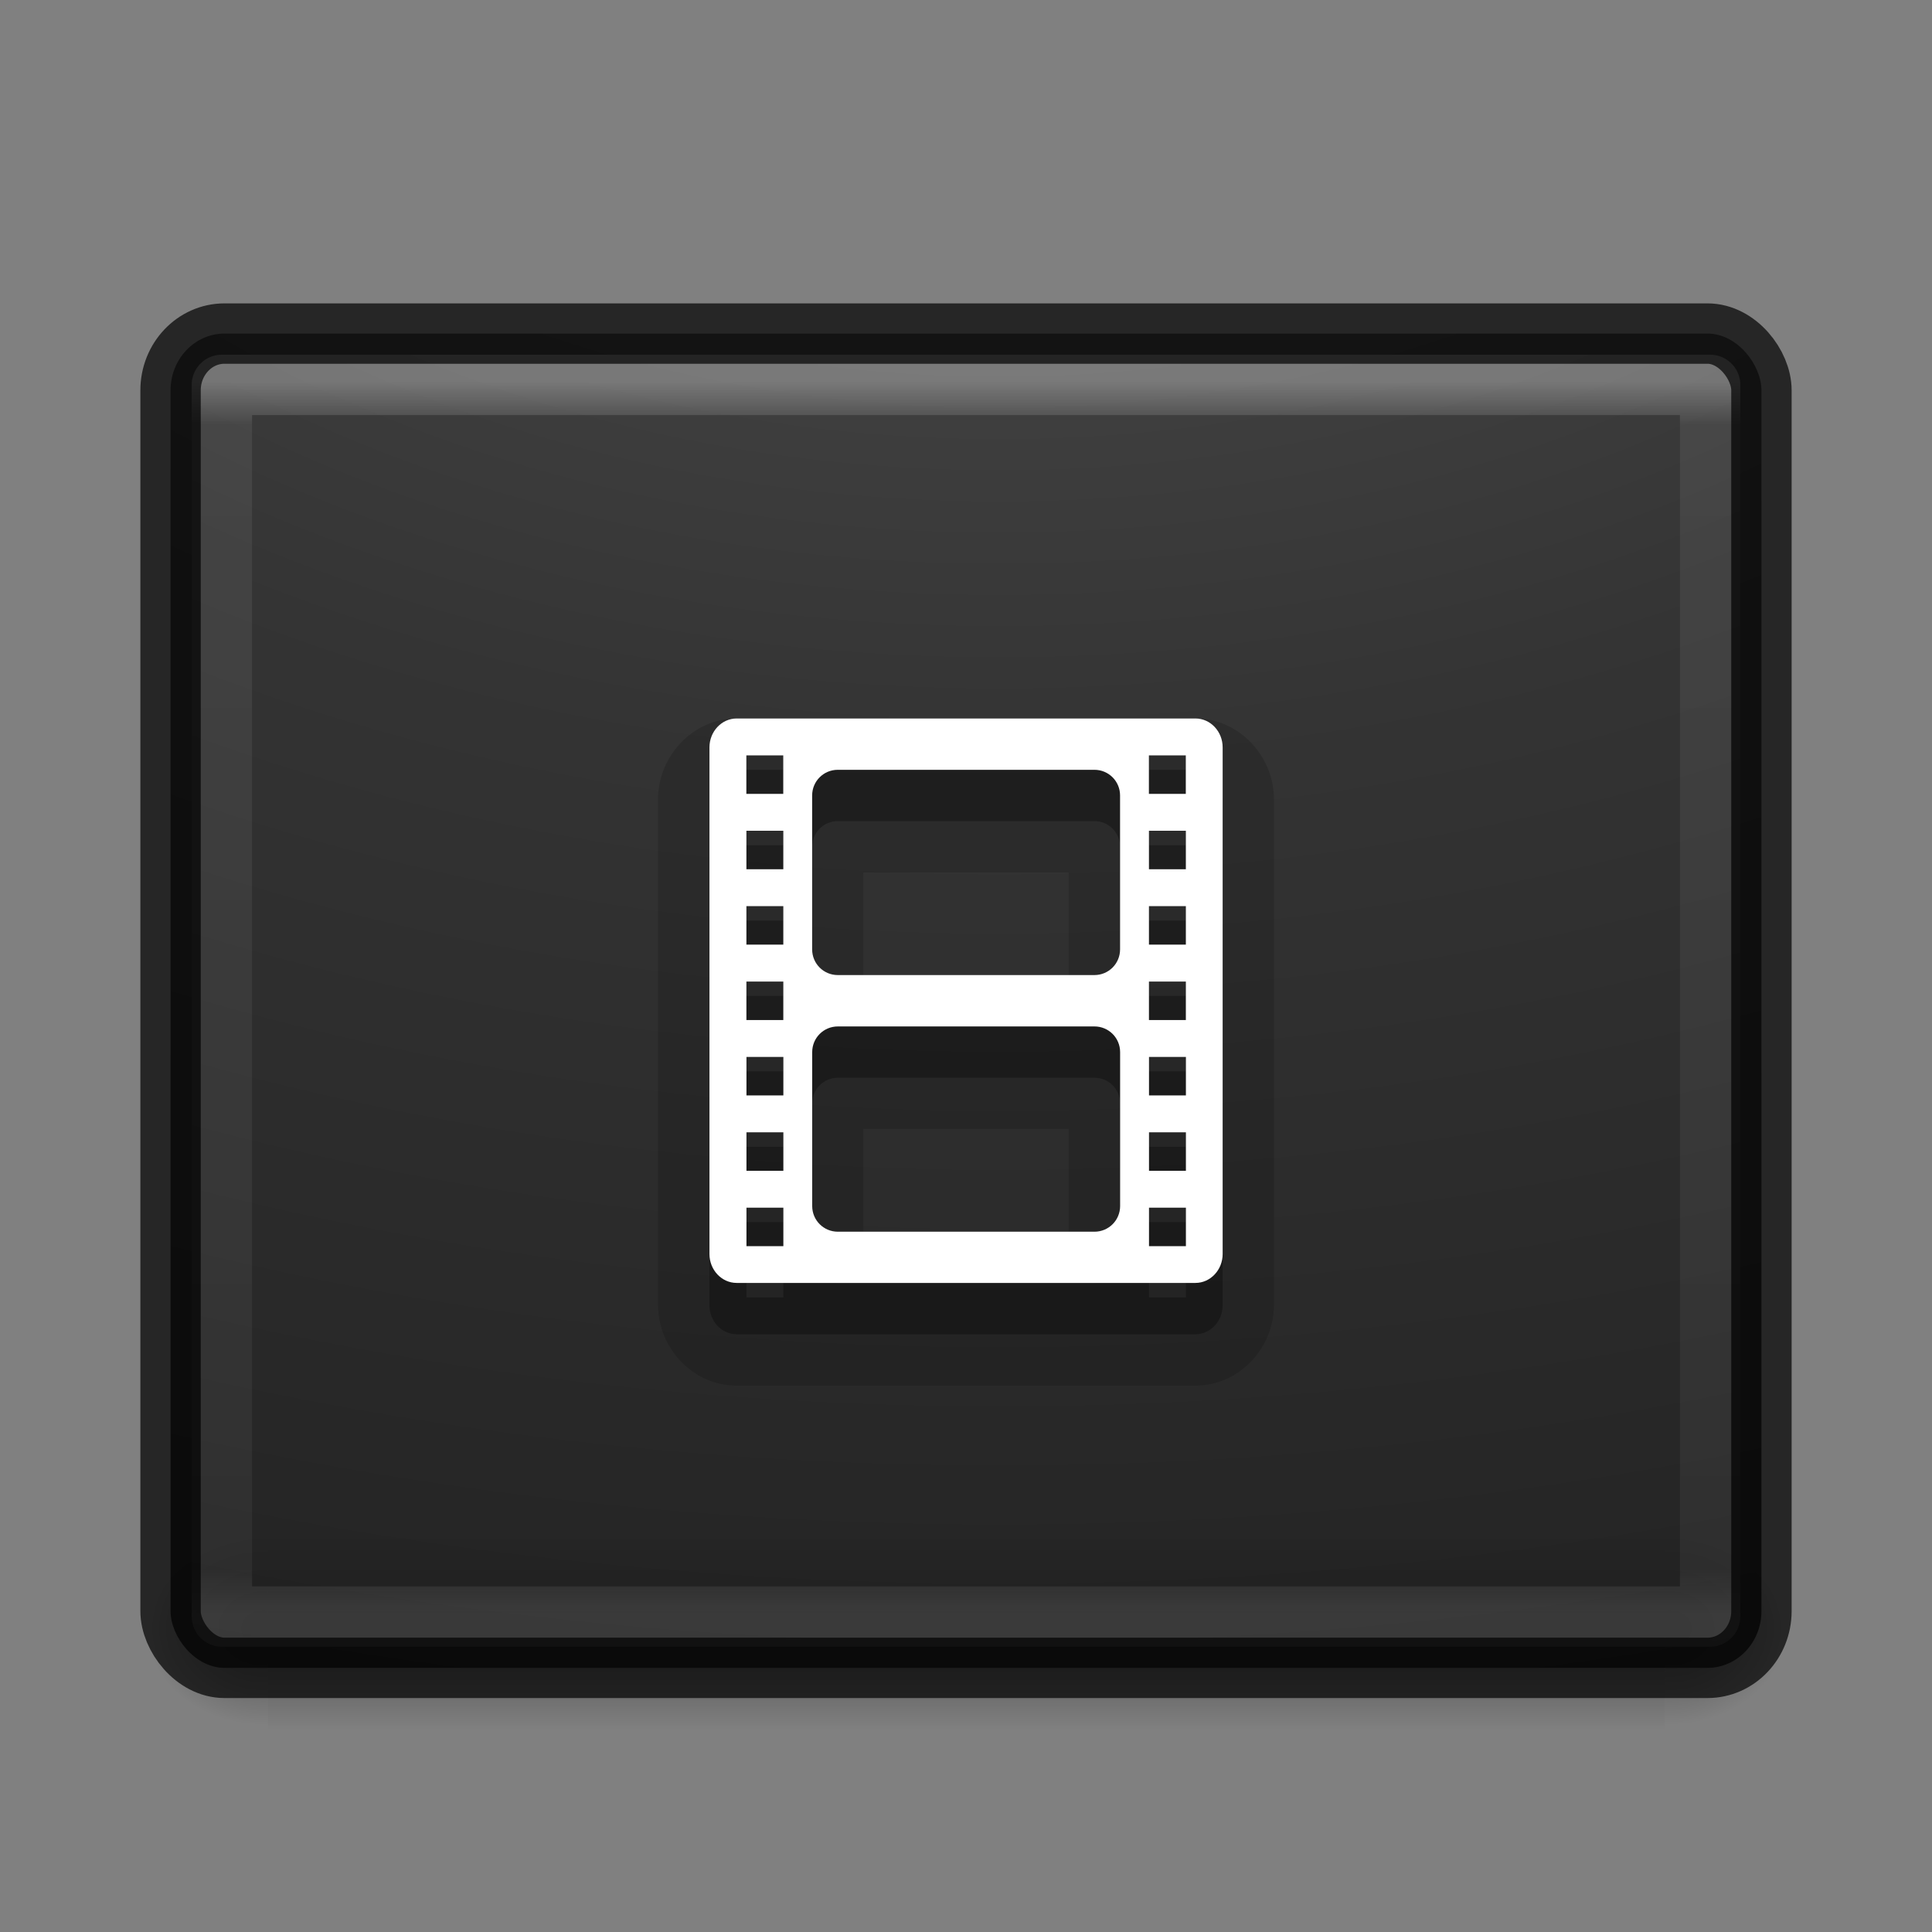 <?xml version="1.0" encoding="UTF-8" standalone="no"?>
<svg
   xmlns:dc="http://purl.org/dc/elements/1.1/"
   xmlns:cc="http://creativecommons.org/ns#"
   xmlns:rdf="http://www.w3.org/1999/02/22-rdf-syntax-ns#"
   xmlns:svg="http://www.w3.org/2000/svg"
   xmlns="http://www.w3.org/2000/svg"
   xmlns:xlink="http://www.w3.org/1999/xlink"
   xmlns:sodipodi="http://sodipodi.sourceforge.net/DTD/sodipodi-0.dtd"
   xmlns:inkscape="http://www.inkscape.org/namespaces/inkscape"
   version="1.0"
   width="32"
   height="32"
   id="svg2526"
   inkscape:version="0.92.4 (5da689c313, 2019-01-14)"
   sodipodi:docname="filetype-video-2.svg">
  <rect width="100%" height="100%" fill="#808080" stroke="none"/>
  <sodipodi:namedview
     pagecolor="#ffffff"
     bordercolor="#666666"
     borderopacity="1"
     objecttolerance="10"
     gridtolerance="10"
     guidetolerance="10"
     inkscape:pageopacity="0"
     inkscape:pageshadow="2"
     inkscape:window-width="2880"
     inkscape:window-height="1706"
     id="namedview121"
     showgrid="false"
     inkscape:zoom="5.6568542"
     inkscape:cx="14.220084"
     inkscape:cy="27.92105"
     inkscape:window-x="-11"
     inkscape:window-y="-11"
     inkscape:window-maximized="1"
     inkscape:current-layer="svg2526" />
  <defs
     id="defs2528">
    <linearGradient
       id="linearGradient5060">
      <stop
         id="stop5062"
         style="stop-color:#000000;stop-opacity:1"
         offset="0" />
      <stop
         id="stop5064"
         style="stop-color:#000000;stop-opacity:0"
         offset="1" />
    </linearGradient>
    <linearGradient
       id="linearGradient5048">
      <stop
         id="stop5050"
         style="stop-color:#000000;stop-opacity:0"
         offset="0" />
      <stop
         id="stop5056"
         style="stop-color:#000000;stop-opacity:1"
         offset="0.5" />
      <stop
         id="stop5052"
         style="stop-color:#000000;stop-opacity:0"
         offset="1" />
    </linearGradient>
    <linearGradient
       x1="302.857"
       y1="366.648"
       x2="302.857"
       y2="609.505"
       id="linearGradient3188"
       xlink:href="#linearGradient5048"
       gradientUnits="userSpaceOnUse"
       gradientTransform="matrix(0.084,0,0,0.012,-6.54,38.471)" />
    <radialGradient
       cx="605.714"
       cy="486.648"
       r="117.143"
       fx="605.714"
       fy="486.648"
       id="radialGradient3190"
       xlink:href="#linearGradient5060"
       gradientUnits="userSpaceOnUse"
       gradientTransform="matrix(-0.029,0,0,0.012,21.027,38.471)" />
    <radialGradient
       cx="605.714"
       cy="486.648"
       r="117.143"
       fx="605.714"
       fy="486.648"
       id="radialGradient3192"
       xlink:href="#linearGradient5060"
       gradientUnits="userSpaceOnUse"
       gradientTransform="matrix(0.029,0,0,0.012,26.973,38.471)" />
    <linearGradient
       id="linearGradient2867-449-88-871-390-598-476-591-434-148-57-177-8-3-3-6-4-8-8-8-5-7">
      <stop
         id="stop3750-1-0-7-6-6-1-3-9-3-9"
         style="stop-color:#505050;stop-opacity:1"
         offset="0" />
      <stop
         id="stop3752-3-7-4-0-32-8-923-0-7-0"
         style="stop-color:#2b2b2b;stop-opacity:1"
         offset="0.262" />
      <stop
         id="stop3754-1-8-5-2-7-6-7-1-9-1"
         style="stop-color:#0a0a0a;stop-opacity:1"
         offset="0.705" />
      <stop
         id="stop3756-1-6-2-6-6-1-96-6-0-1"
         style="stop-color:#000000;stop-opacity:1"
         offset="1" />
    </linearGradient>
    <linearGradient
       id="linearGradient3462">
      <stop
         id="stop3464"
         style="stop-color:#ffffff;stop-opacity:1"
         offset="0" />
      <stop
         id="stop3466"
         style="stop-color:#ffffff;stop-opacity:0.235"
         offset="0.035" />
      <stop
         id="stop3468"
         style="stop-color:#ffffff;stop-opacity:0.157"
         offset="0.964" />
      <stop
         id="stop3470"
         style="stop-color:#ffffff;stop-opacity:0.392"
         offset="1" />
    </linearGradient>
    <linearGradient
       x1="40.29"
       y1="5.414"
       x2="40.29"
       y2="42.438"
       id="linearGradient3217"
       xlink:href="#linearGradient3462"
       gradientUnits="userSpaceOnUse"
       gradientTransform="matrix(0.666,0,0,0.551,0.011,3.343)" />
    <radialGradient
       cx="7.118"
       cy="9.957"
       r="12.672"
       fx="7.118"
       fy="9.957"
       id="radialGradient3220"
       xlink:href="#linearGradient2867-449-88-871-390-598-476-591-434-148-57-177-8-3-3-6-4-8-8-8-5-7"
       gradientUnits="userSpaceOnUse"
       gradientTransform="matrix(0,5.179,-7.582,0,92.052,-41.728)" />
    <linearGradient
       id="linearGradient3680-6-6-6-3-7-1-8-8-6-4">
      <stop
         id="stop3682-4-6-1-3-7-7-4-0-3-2"
         style="stop-color:#dcdcdc;stop-opacity:1"
         offset="0" />
      <stop
         id="stop3684-8-5-8-0-2-6-8-4-3-2"
         style="stop-color:#ffffff;stop-opacity:1"
         offset="1" />
    </linearGradient>
    <linearGradient
       x1="20"
       y1="26"
       x2="20"
       y2="13"
       id="linearGradient3354"
       xlink:href="#linearGradient3680-6-6-6-3-7-1-8-8-6-4"
       gradientUnits="userSpaceOnUse"
       gradientTransform="matrix(0.948,0,0,0.973,-33.587,-7.649)" />
  </defs>
  <g
     transform="matrix(0.567,0,0,1.133,2.4,-23.233)"
     id="g3257"
     style="opacity:0.4;stroke-width:1.248;stroke-miterlimit:4;stroke-dasharray:none">
    <rect
       width="40.8"
       height="3"
       x="3.6"
       y="43"
       id="rect2879"
       style="display:inline;overflow:visible;visibility:visible;fill:url(#linearGradient3188);fill-opacity:1;fill-rule:nonzero;stroke:none;stroke-width:1.248;marker:none;stroke-miterlimit:4;stroke-dasharray:none" />
    <path
       d="m 3.6,43 c 0,0 0,3 0,3 C 2.111,46.006 0,45.328 0,44.5 0,43.672 1.662,43 3.6,43 Z"
       id="path2881"
       style="display:inline;overflow:visible;visibility:visible;fill:url(#radialGradient3190);fill-opacity:1;fill-rule:nonzero;stroke:none;stroke-width:1.248;marker:none;stroke-miterlimit:4;stroke-dasharray:none"
       inkscape:connector-curvature="0" />
    <path
       d="m 44.4,43 c 0,0 0,3 0,3 1.489,0.006 3.6,-0.672 3.6,-1.5 0,-0.828 -1.662,-1.5 -3.6,-1.5 z"
       id="path2883"
       style="display:inline;overflow:visible;visibility:visible;fill:url(#radialGradient3192);fill-opacity:1;fill-rule:nonzero;stroke:none;stroke-width:1.248;marker:none;stroke-miterlimit:4;stroke-dasharray:none"
       inkscape:connector-curvature="0" />
  </g>
  <rect
     width="26.35"
     height="22.1"
     rx="0.893"
     ry="0.94"
     x="2.825"
     y="5.525"
     id="rect5505-21-3-8-5-2"
     style="color:#000000;display:inline;overflow:visible;visibility:visible;opacity:0.9;fill:url(#radialGradient3220);fill-opacity:1;fill-rule:nonzero;stroke:none;stroke-width:1;marker:none;enable-background:accumulate;stroke-miterlimit:4;stroke-dasharray:none" />
  <rect
     width="24.65"
     height="20.4"
     x="3.675"
     y="6.375"
     id="rect6741-5-0-2-3"
     style="opacity:0.3;fill:none;stroke:url(#linearGradient3217);stroke-width:1;stroke-linecap:round;stroke-linejoin:round;stroke-miterlimit:4;stroke-dasharray:none;stroke-dashoffset:0;stroke-opacity:1" />
  <rect
     width="26.35"
     height="22.1"
     rx="0.893"
     ry="0.94"
     x="2.825"
     y="5.525"
     id="rect5505-21-3-8-9-1-1"
     style="color:#000000;display:inline;overflow:visible;visibility:visible;opacity:0.7;fill:none;stroke:#000000;stroke-width:1;stroke-linecap:round;stroke-linejoin:round;stroke-miterlimit:4;stroke-dasharray:none;stroke-dashoffset:0;stroke-opacity:1;marker:none;enable-background:accumulate" />
  <g
     transform="matrix(0.85,0,0,0.85,45.314,22.294)"
     id="g3349"
     style="stroke-width:1.176;stroke-miterlimit:4;stroke-dasharray:none">
    <path
       d="M 19.531,21 C 18.662,21 18,21.751 18,22.562 v 9.875 C 18,33.249 18.662,34 19.531,34 h 8.938 C 29.338,34 30,33.249 30,32.438 v -9.875 C 30,21.751 29.338,21 28.469,21 Z M 22,24 h 4 v 2 h -4 z m 0,5 h 4 v 2 h -4 z"
       transform="translate(-58.487,-33.228)"
       id="path3452"
       style="color:#000000;display:inline;overflow:visible;visibility:visible;opacity:0.15;fill:#000000;fill-opacity:1;fill-rule:nonzero;stroke:none;stroke-width:1.176;marker:none;enable-background:accumulate;stroke-miterlimit:4;stroke-dasharray:none"
       inkscape:connector-curvature="0" />
    <path
       d="m -38.955,-11.228 c -0.297,0 -0.531,0.258 -0.531,0.562 v 9.875 c 0,0.305 0.234,0.562 0.531,0.562 h 8.938 c 0.297,0 0.531,-0.258 0.531,-0.562 v -9.875 c 0,-0.305 -0.234,-0.562 -0.531,-0.562 z m 0.188,0.719 h 0.719 v 0.75 h -0.719 z m 7.844,0 h 0.719 v 0.75 h -0.719 z m -6.062,0.281 h 5 c 0.277,0 0.5,0.223 0.5,0.5 v 3 c 0,0.277 -0.223,0.5 -0.5,0.5 h -5 c -0.277,0 -0.5,-0.223 -0.5,-0.5 v -3 c 0,-0.277 0.223,-0.5 0.5,-0.5 z m -1.781,1.188 h 0.719 v 0.75 h -0.719 z m 7.844,0 h 0.719 v 0.75 h -0.719 z m -7.844,1.469 h 0.719 v 0.75 h -0.719 z m 7.844,0 h 0.719 v 0.75 h -0.719 z m -7.844,1.469 h 0.719 v 0.75 h -0.719 z m 7.844,0 h 0.719 v 0.75 h -0.719 z m -6.062,0.875 h 5 c 0.277,0 0.5,0.223 0.5,0.5 v 3 c 0,0.277 -0.223,0.5 -0.5,0.5 h -5 c -0.277,0 -0.5,-0.223 -0.5,-0.5 v -3 c 0,-0.277 0.223,-0.5 0.5,-0.5 z m -1.781,0.594 h 0.719 v 0.75 h -0.719 z m 7.844,0 h 0.719 v 0.75 h -0.719 z m -7.844,1.469 h 0.719 v 0.75 h -0.719 z m 7.844,0 h 0.719 v 0.75 h -0.719 z m -7.844,1.469 h 0.719 v 0.75 h -0.719 z m 7.844,0 h 0.719 v 0.75 h -0.719 z"
       id="rect3032-8-4"
       style="color:#000000;display:inline;overflow:visible;visibility:visible;opacity:0.3;fill:#000000;fill-opacity:1;fill-rule:nonzero;stroke:none;stroke-width:1.176;marker:none;enable-background:accumulate;stroke-miterlimit:4;stroke-dasharray:none"
       inkscape:connector-curvature="0" />
    <path
       d="m -38.955,-12.228 c -0.297,0 -0.531,0.258 -0.531,0.562 v 9.875 c 0,0.305 0.234,0.562 0.531,0.562 h 8.938 c 0.297,0 0.531,-0.258 0.531,-0.562 v -9.875 c 0,-0.305 -0.234,-0.562 -0.531,-0.562 z m 0.188,0.719 h 0.719 v 0.75 h -0.719 z m 7.844,0 h 0.719 v 0.75 h -0.719 z m -6.062,0.281 h 5 c 0.277,0 0.5,0.223 0.5,0.5 v 3 c 0,0.277 -0.223,0.5 -0.5,0.5 h -5 c -0.277,0 -0.5,-0.223 -0.5,-0.5 v -3 c 0,-0.277 0.223,-0.5 0.5,-0.5 z m -1.781,1.188 h 0.719 v 0.75 h -0.719 z m 7.844,0 h 0.719 v 0.75 h -0.719 z m -7.844,1.469 h 0.719 v 0.75 h -0.719 z m 7.844,0 h 0.719 v 0.75 h -0.719 z m -7.844,1.469 h 0.719 v 0.75 h -0.719 z m 7.844,0 h 0.719 v 0.75 h -0.719 z m -6.062,0.875 h 5 c 0.277,0 0.5,0.223 0.5,0.5 v 3 c 0,0.277 -0.223,0.5 -0.5,0.5 h -5 c -0.277,0 -0.5,-0.223 -0.5,-0.5 v -3 c 0,-0.277 0.223,-0.5 0.5,-0.5 z m -1.781,0.594 h 0.719 v 0.75 h -0.719 z m 7.844,0 h 0.719 v 0.75 h -0.719 z m -7.844,1.469 h 0.719 v 0.75 h -0.719 z m 7.844,0 h 0.719 v 0.75 h -0.719 z m -7.844,1.469 h 0.719 v 0.75 h -0.719 z m 7.844,0 h 0.719 v 0.75 h -0.719 z"
       id="rect3032-8-9"
       style="color:#000000;display:inline;overflow:visible;visibility:visible;fill:url(#linearGradient3354);fill-opacity:1;fill-rule:nonzero;stroke:none;stroke-width:1.176;marker:none;enable-background:accumulate;stroke-miterlimit:4;stroke-dasharray:none"
       inkscape:connector-curvature="0" />
  </g>
</svg>
